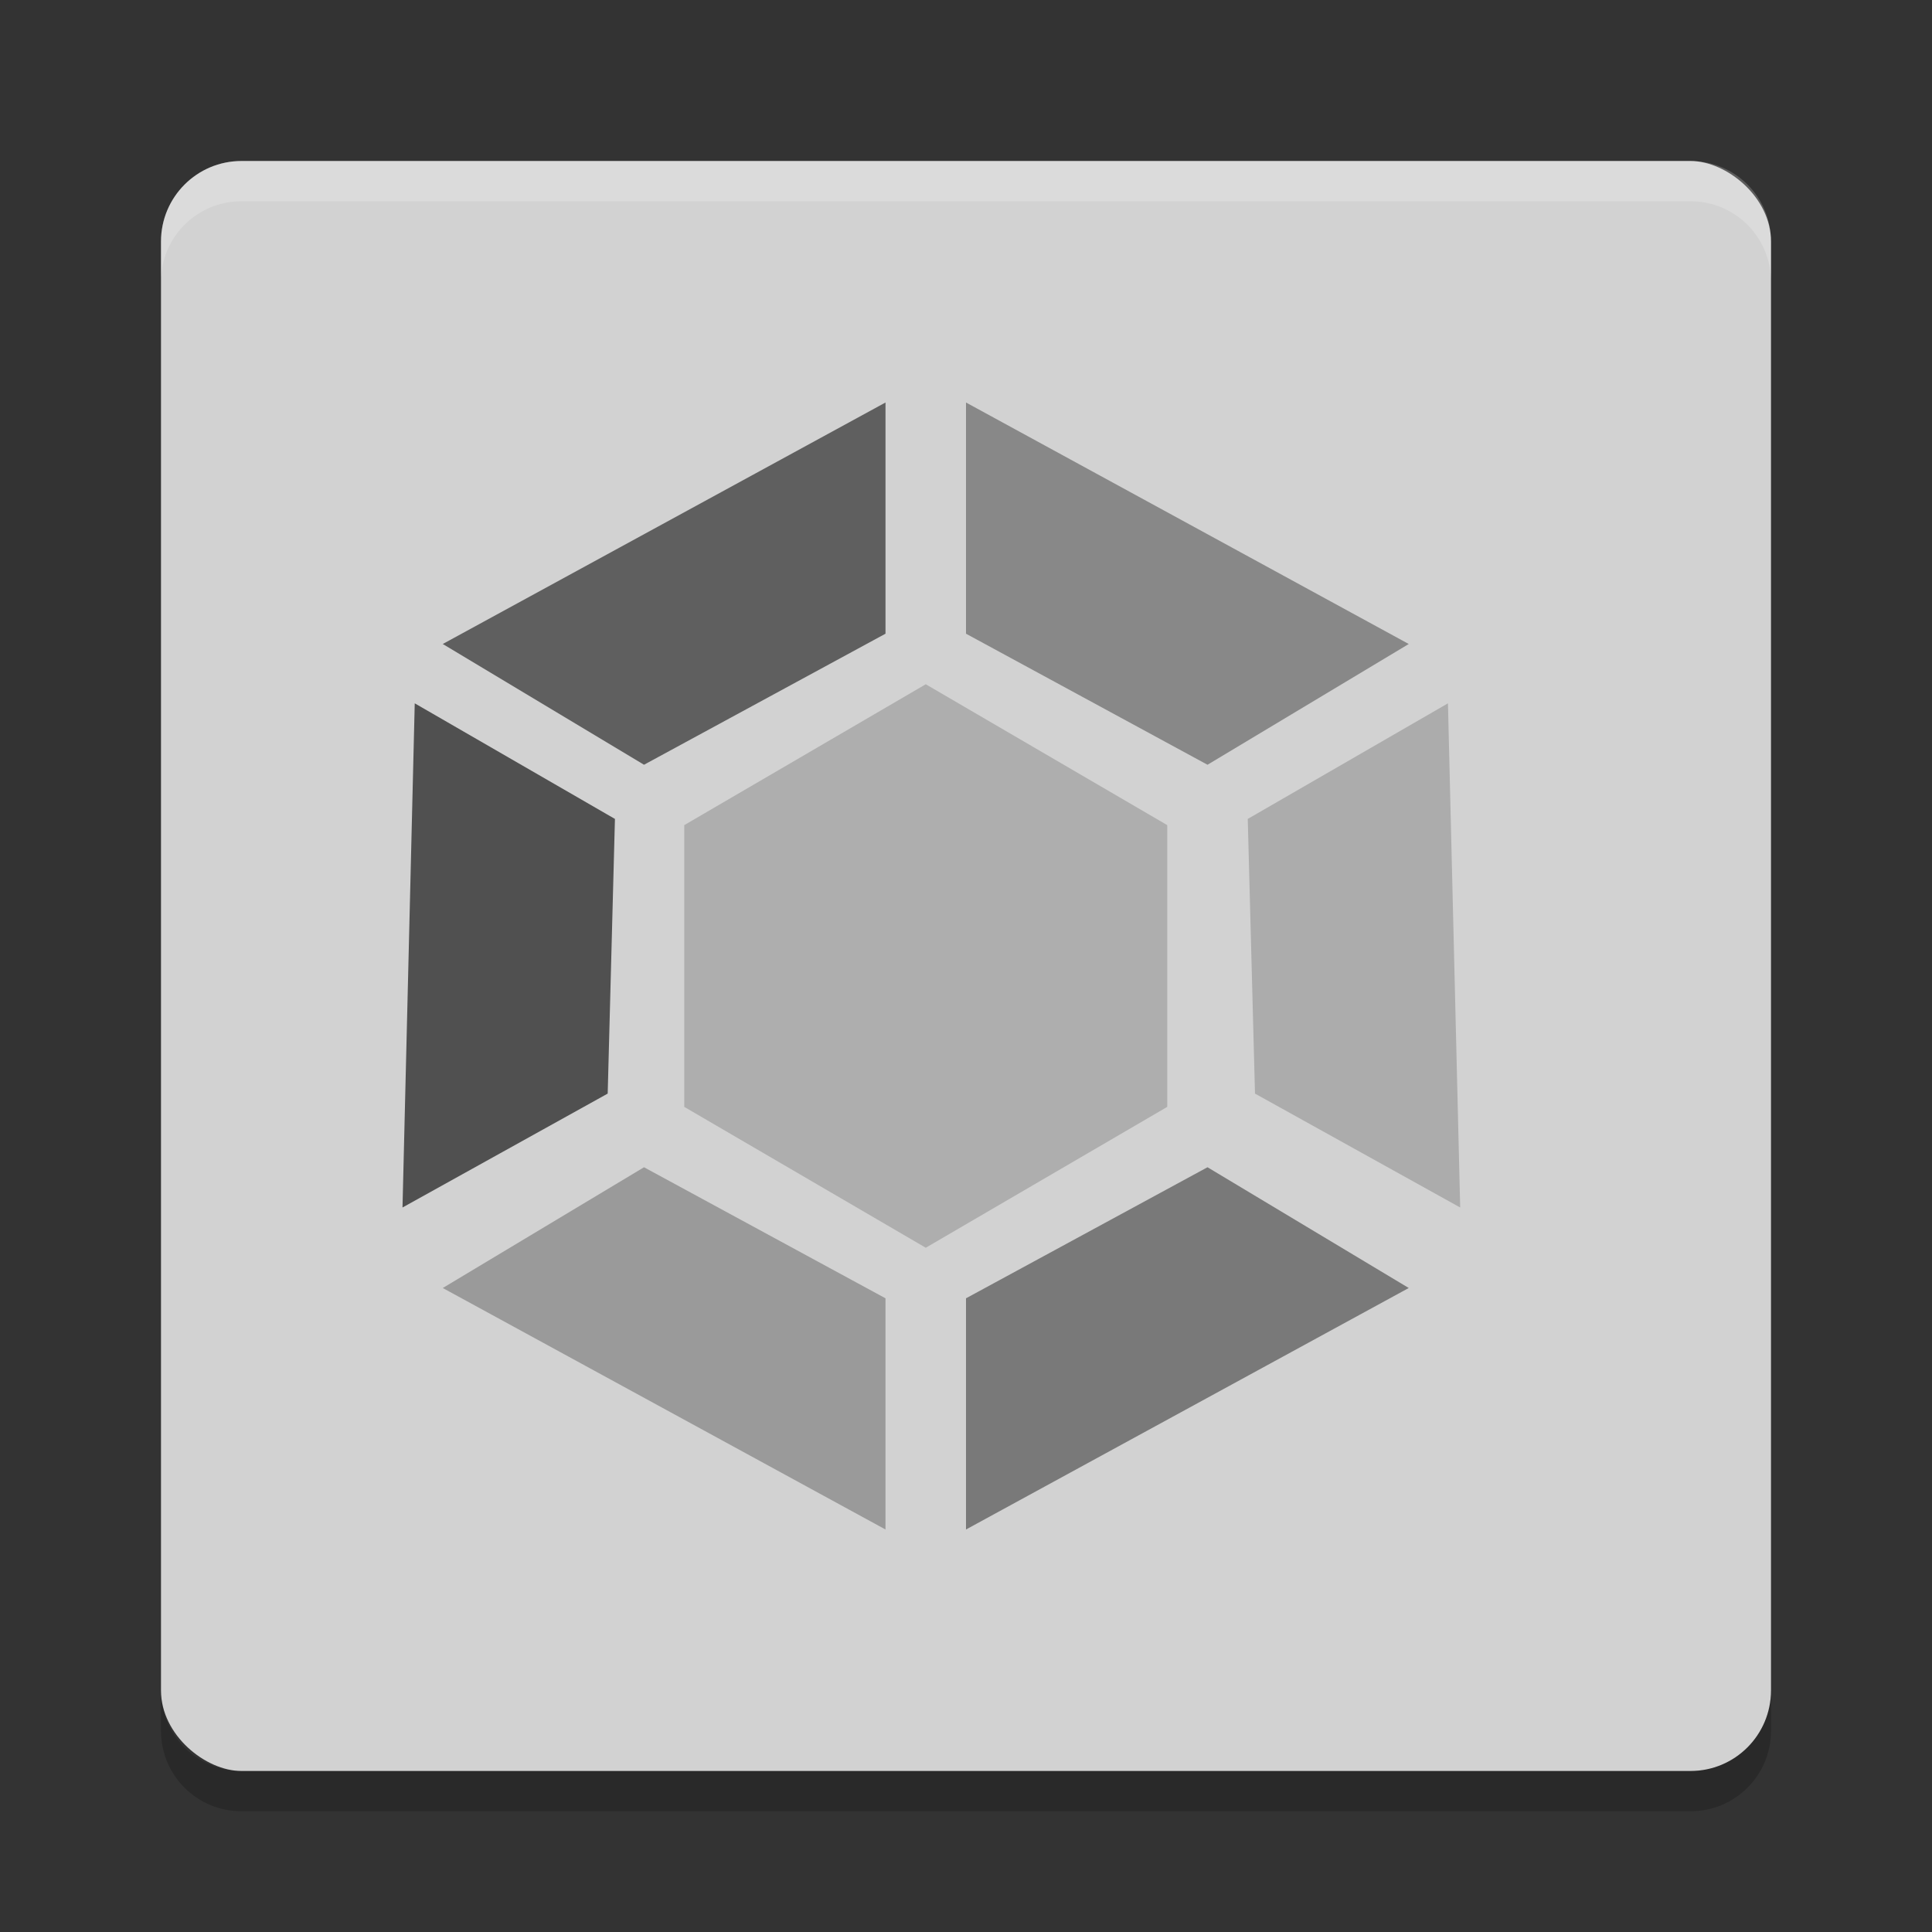 <svg xmlns="http://www.w3.org/2000/svg" width="24" height="24" version="1">
 <rect width="100%" height="100%" fill="#333333" stroke="none"/>
 <g transform="translate(1,1)">
  <rect fill="#d2d2d2" width="20" height="20" x="-21" y="-21" rx="1" ry="1" transform="matrix(0,-1,-1,0,0,0)"/>
  <path fill="#fff" opacity=".2" d="m2 1c-0.554 0-1 0.446-1 1v0.5c0-0.554 0.446-1 1-1h18c0.554 0 1 0.446 1 1v-0.5c0-0.554-0.446-1-1-1h-18z"/>
  <path opacity=".2" d="m2 21.5c-0.554 0-1-0.446-1-1v-0.5c0 0.554 0.446 1 1 1h18c0.554 0 1-0.446 1-1v0.5c0 0.554-0.446 1-1 1h-18z"/>
  <path fill="#aeaeae" d="m7.5 12.75v-3.5l3-1.75 3 1.75-0 3.5-3 1.75-3-1.75z"/>
  <path fill="#888888" d="m11 4v2.872l3 1.628 2.5-1.5z"/>
  <path fill="#5f5f5f" d="m10 4v2.872l-3 1.628-2.5-1.5z"/>
  <path fill="#acacac" d="m16.987 7.737-2.487 1.436 0.09 3.412 2.549 1.415z"/>
  <path fill="#505050" d="m4.152 7.737 2.487 1.436-0.09 3.412-2.549 1.415z"/>
  <path fill="#797979" d="m11 18v-2.872l3-1.628 2.5 1.5z"/>
  <path fill="#9a9a9a" d="m10 18v-2.872l-3-1.628-2.5 1.5z"/>
 </g>
</svg>
